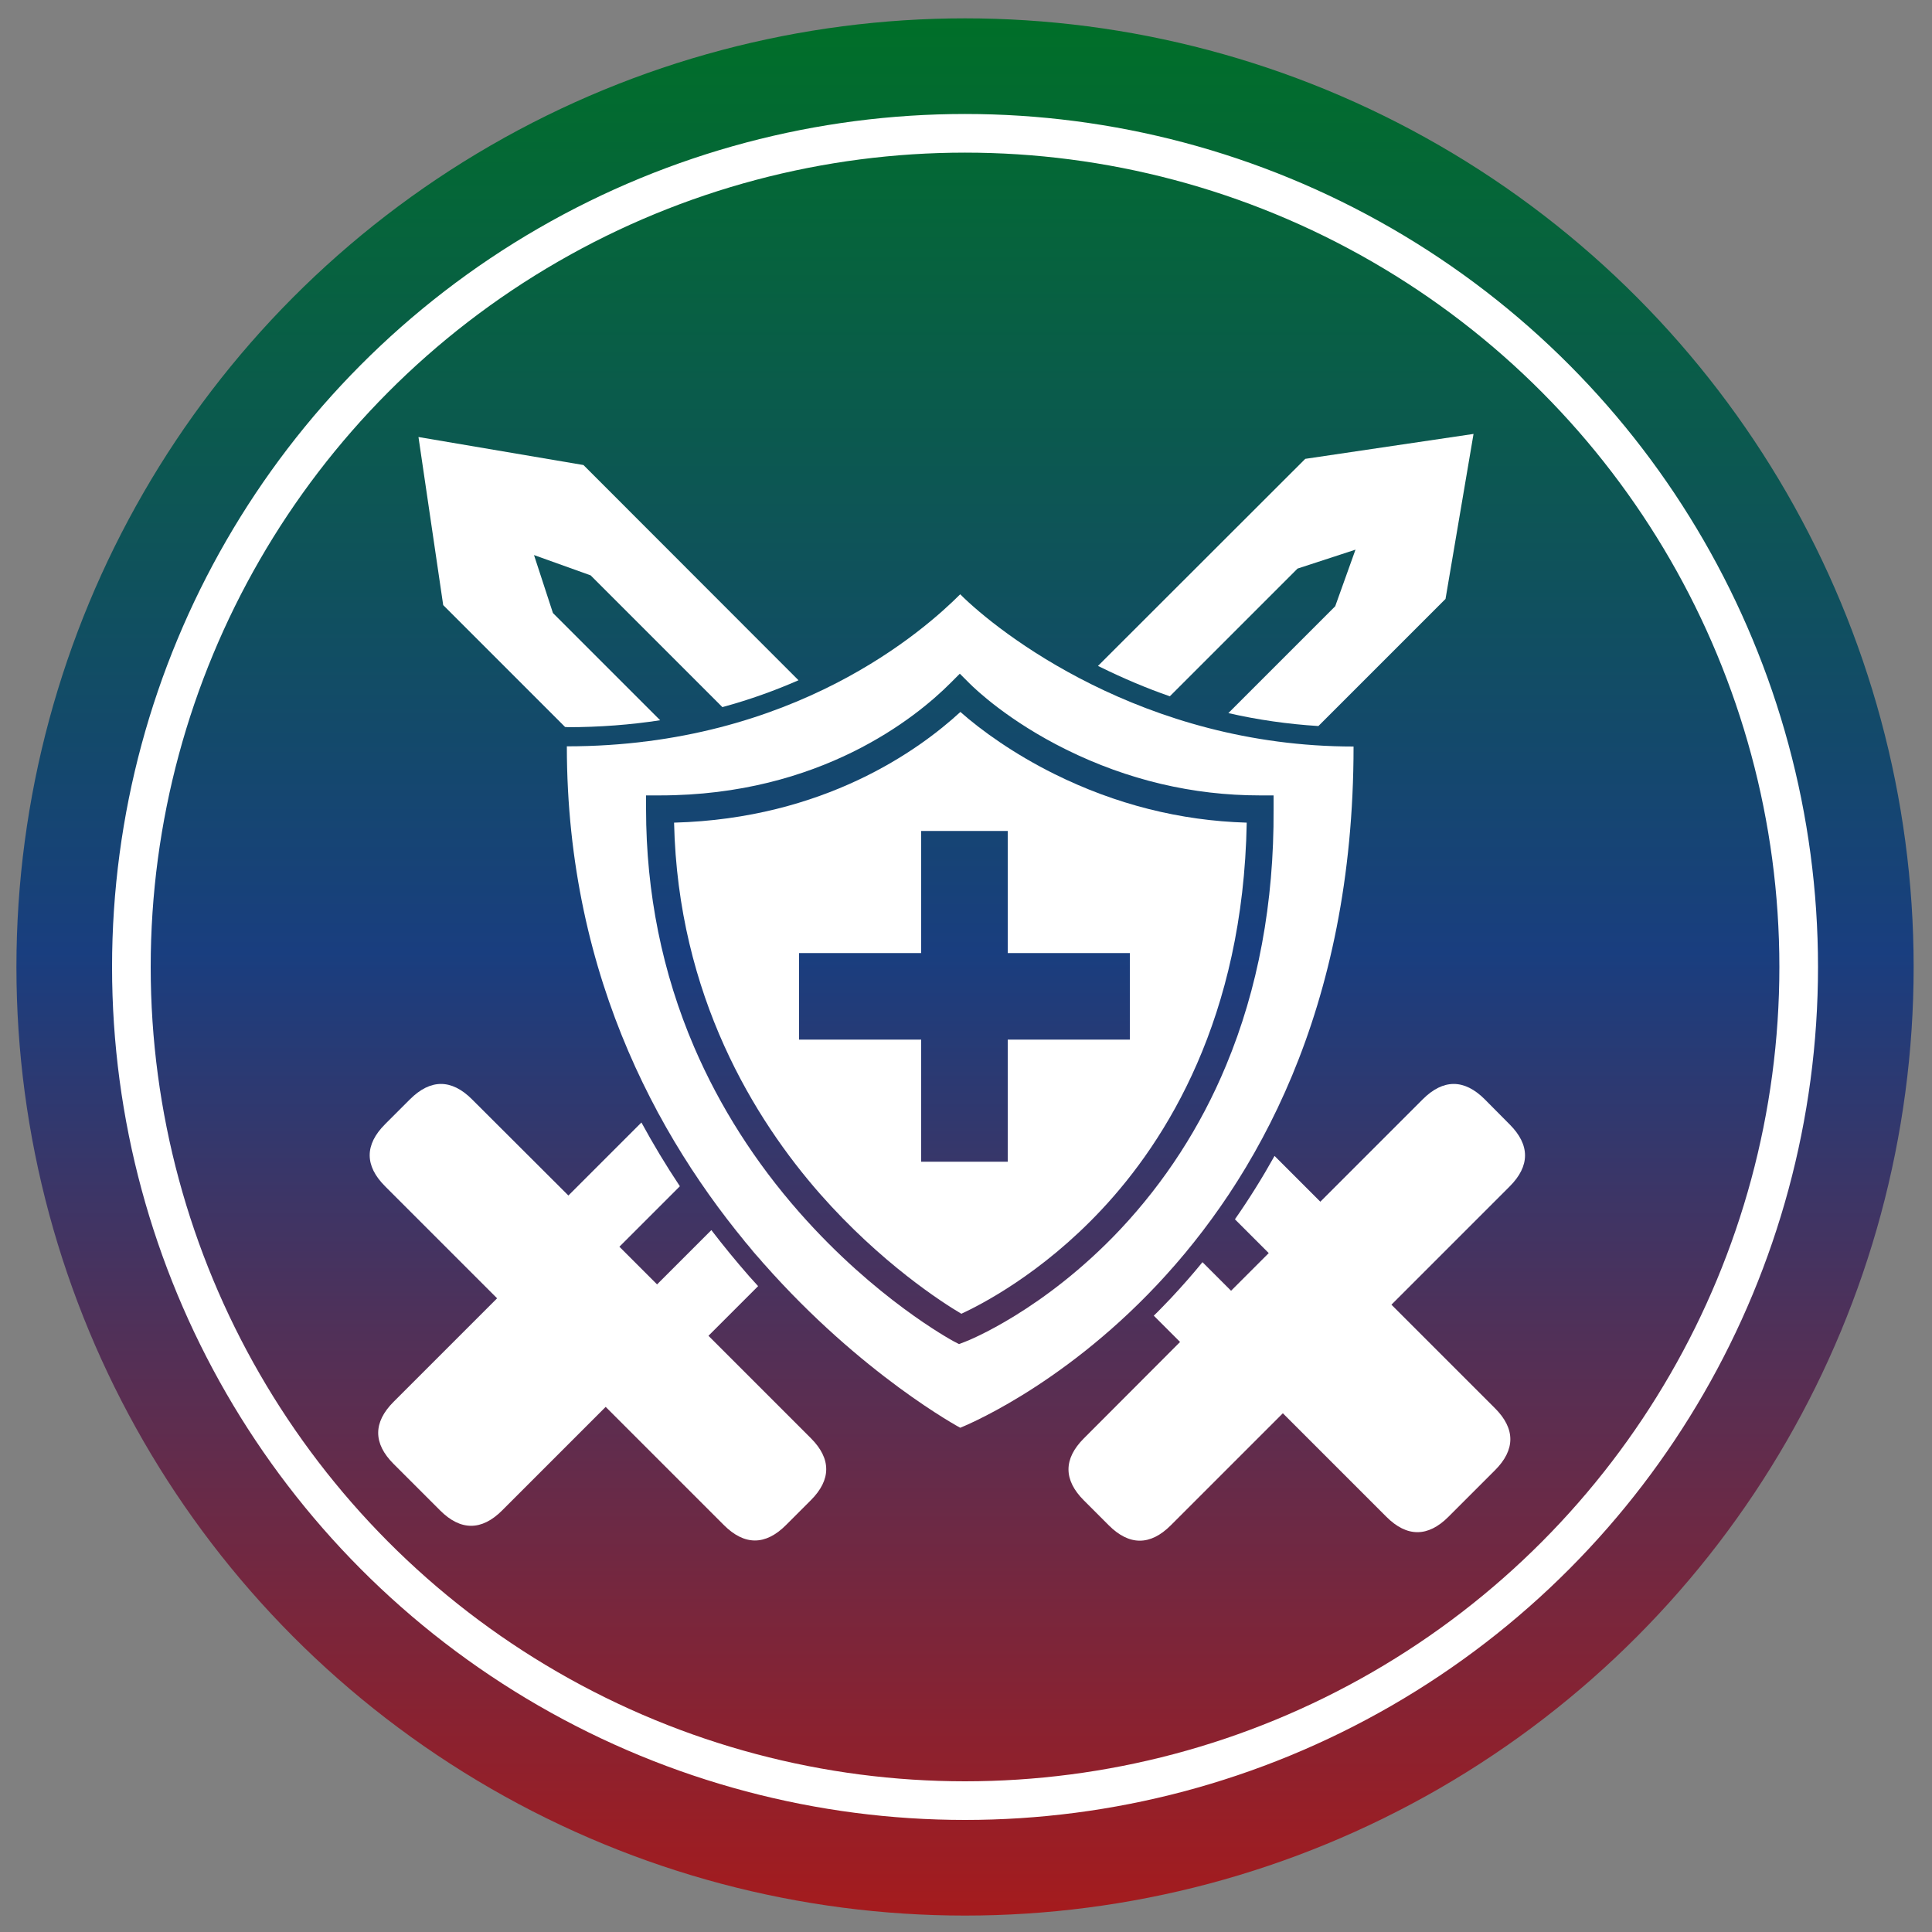 <?xml version="1.0" encoding="utf-8"?>
<!-- Generator: Adobe Illustrator 25.0.1, SVG Export Plug-In . SVG Version: 6.00 Build 0)  -->
<svg version="1.1" xmlns="http://www.w3.org/2000/svg" xmlns:xlink="http://www.w3.org/1999/xlink" x="0px" y="0px"
	 viewBox="0 0 1000 1000" style="enable-background:new 0 0 1000 1000;" xml:space="preserve">
<rect x="0" y="0" width="1000" height="1000" fill="#808080" stroke="none"/>
<style type="text/css">
	.st0{fill:url(#SVGID_1_);}
	.st1{fill:none;stroke:#FFFFFF;stroke-width:20;stroke-miterlimit:10;}
	.st2{fill:#FFFFFF;}
</style>
<g id="Layer_1">
	<linearGradient id="SVGID_1_" gradientUnits="userSpaceOnUse" x1="499.5" y1="991.5" x2="499.5" y2="9.5">
		<stop  offset="0" style="stop-color:#A51B1D"/>
		<stop  offset="0.508" style="stop-color:#193E7F"/>
		<stop  offset="1" style="stop-color:#006F28"/>
	</linearGradient>
	<circle class="st0" cx="499.5" cy="500.5" r="491"/>
	<circle class="st1" cx="499.5" cy="500.5" r="431.5"/>
</g>
<g id="Layer_2">
	<path class="st2" d="M497,307.6c-18.1,18.1-85.8,78.7-203.6,78.7C293.4,629.7,497,739,497,739s203.6-79.5,203.6-352.6
		C591.4,386.4,516.5,327.1,497,307.6z M634.6,551.5c-13.2,31.8-31.7,60.3-54.8,84.9c-39.5,41.9-78.6,57.5-80.3,58.1l-3.1,1.2
		l-2.9-1.5c-1.6-0.9-40.4-22-79.6-66.5c-23-26.1-41.4-55-54.6-85.7c-16.5-38.4-24.9-79.9-24.9-123.2v-7.1h7.1
		c83.3,0,132.9-40.6,150.3-58l5-5l5,5c3.1,3.1,20.2,19.5,50.1,34.3c31.8,15.7,65.5,23.7,100.2,23.7h7.1v7.1
		C659.5,467.3,651.1,511.9,634.6,551.5z"/>
	<path class="st2" d="M545.9,400.7c-21-10.4-38.1-22.7-48.8-32.2c-21.5,19.8-70.6,55.2-148.2,57.3c2,89.8,41.9,153.8,75.5,192.1
		c31.6,35.9,63.5,56.4,73.2,62.1c9.7-4.5,41.3-20.5,72.5-53.8c33.6-35.8,73.4-99.4,75.2-200.4C610.8,424.8,577.4,416.3,545.9,400.7z
		 M521.6,538.1v63.2h-44.8v-63.2h-63.2v-44.8h63.2v-63.2h44.8v63.2h63.2v44.8H521.6z"/>
	<g>
		<polygon class="st2" points="673.1,385.1 673.1,385.1 673.1,385.1 		"/>
		<path class="st2" d="M649.7,382C649.6,382,649.6,382,649.7,382C649.6,382,649.6,382,649.7,382z"/>
		<polygon class="st2" points="560.9,352.1 560.9,352.1 560.9,352.1 		"/>
		<path class="st2" d="M569.5,356.4C569.5,356.4,569.4,356.4,569.5,356.4C569.4,356.4,569.5,356.4,569.5,356.4z"/>
		<polygon class="st2" points="627.6,377.3 627.6,377.3 627.6,377.3 		"/>
		<path class="st2" d="M588.1,364.6c-0.2-0.1-0.4-0.2-0.6-0.2C587.7,364.4,587.9,364.5,588.1,364.6z"/>
		<path class="st2" d="M675.6,237.5L568.3,344.7c0.4,0.2,0.8,0.4,1.3,0.6c11.8,5.8,23.8,10.9,35.9,15.1l66.1-66.1l30-9.8l-10.5,29.3
			l-55.3,55.3c15.3,3.5,30.8,5.7,46.6,6.7l65.8-65.8l14.5-85.4L675.6,237.5z"/>
		<path class="st2" d="M583.2,362.5c0,0-0.1,0-0.1-0.1C583.1,362.5,583.1,362.5,583.2,362.5z"/>
		<path class="st2" d="M574,358.5c-0.1-0.1-0.2-0.1-0.3-0.2C573.8,358.4,573.9,358.5,574,358.5z"/>
	</g>
	<g>
		<path class="st2" d="M387.3,644.8c2,2.4,4,4.8,6.1,7.1C391.4,649.5,389.4,647.2,387.3,644.8z"/>
		<path class="st2" d="M393.4,651.9c0.9,1.1,1.9,2.2,2.8,3.2C395.3,654.1,394.4,653,393.4,651.9z"/>
		<path class="st2" d="M399.5,658.7c-1-1.1-1.9-2.1-2.9-3.2C397.6,656.6,398.5,657.6,399.5,658.7L399.5,658.7z"/>
		<path class="st2" d="M375.3,629.6c3,3.9,6,7.7,9,11.4C381.3,637.3,378.3,633.5,375.3,629.6z"/>
		<path class="st2" d="M384.4,641.1c1,1.2,2,2.4,3,3.6C386.3,643.5,385.3,642.3,384.4,641.1z"/>
		<path class="st2" d="M339.4,573.7c0.8,1.5,1.5,2.9,2.3,4.3C340.9,576.5,340.2,575.1,339.4,573.7z"/>
		<path class="st2" d="M366.7,691.4l25.7-25.7c-1.6-1.7-3.1-3.5-4.7-5.2c-6.8-7.8-13.3-15.7-19.5-23.8l-28.1,28.1l-19.5-19.5
			l31.3-31.3c-7.2-10.8-13.8-21.8-19.9-33l-37.8,37.8L244.3,569c-10.6-10.6-21.5-10.6-32.1,0l-12.9,12.9
			c-10.6,10.6-10.6,21.5,0,32.1l58,58l-53.6,53.6c-10.6,10.6-10.6,21.5,0,32.1l24.1,24.1c10.6,10.6,21.5,10.6,32.1,0l53.6-53.6
			l61.2,61.2c10.6,10.6,21.5,10.6,32.1,0l12.9-12.9c10.6-10.6,10.6-21.5,0-32.1L366.7,691.4z"/>
		<path class="st2" d="M356.6,602.9c0.8,1.3,1.7,2.6,2.6,3.9C358.2,605.5,357.4,604.2,356.6,602.9z"/>
		<path class="st2" d="M341.7,578c4.7,8.6,9.7,16.9,14.8,24.8C351.4,594.9,346.5,586.7,341.7,578z"/>
	</g>
	<g>
		<path class="st2" d="M609.4,653.3c0.8-0.9,1.6-1.9,2.4-2.8C611,651.5,610.2,652.4,609.4,653.3z"/>
		<path class="st2" d="M602.9,660.7c2-2.2,4-4.4,6-6.7C606.9,656.3,604.9,658.5,602.9,660.7z"/>
		<path class="st2" d="M599.7,664.1c0.9-1,1.9-2,2.8-3C601.6,662.1,600.7,663.1,599.7,664.1z"/>
		<path class="st2" d="M590.1,674c1-1,2.1-2.1,3.1-3.1C592.2,671.9,591.2,673,590.1,674z"/>
		<path class="st2" d="M632.1,624L632.1,624c0.8-1.2,1.7-2.4,2.5-3.7C633.7,621.6,632.9,622.8,632.1,624z"/>
		<path class="st2" d="M612.4,649.7c1-1.1,1.9-2.3,2.9-3.5C614.3,647.5,613.4,648.6,612.4,649.7z"/>
		<path class="st2" d="M634.9,619.9c0.7-1.1,1.5-2.2,2.2-3.4C636.4,617.6,635.6,618.8,634.9,619.9z"/>
		<path class="st2" d="M720.2,675.3l61.2-61.2c10.6-10.6,10.6-21.5,0-32.1L768.5,569c-10.6-10.6-21.5-10.6-32.1,0l-53,53l-23.7-23.7
			c-6.3,11.3-13.1,22.2-20.5,32.8l17.5,17.5l-19.5,19.5l-14.8-14.8c-5.2,6.4-10.7,12.6-16.3,18.6c-3,3.1-5.9,6.2-8.9,9.1l13.6,13.6
			L561,744.5c-10.6,10.6-10.6,21.5,0,32.1l12.9,12.9c10.6,10.6,21.5,10.6,32.1,0l58-58l53.6,53.6c10.6,10.6,21.5,10.6,32.1,0
			l24.1-24.1c10.6-10.6,10.6-21.5,0-32.1L720.2,675.3z"/>
		<path class="st2" d="M639.9,612.2c4.3-6.7,8.4-13.7,12.4-21.1C648.4,598.4,644.2,605.4,639.9,612.2z"/>
		<path class="st2" d="M593.3,670.8c2.1-2.1,4.1-4.3,6.2-6.5C597.4,666.6,595.3,668.7,593.3,670.8z"/>
		<path class="st2" d="M637.5,616c0.8-1.2,1.5-2.4,2.3-3.6C639,613.6,638.2,614.8,637.5,616z"/>
	</g>
	<g>
		<path class="st2" d="M339.1,383.2c-0.1,0-0.2,0-0.3,0C338.9,383.2,339,383.2,339.1,383.2z"/>
		<path class="st2" d="M327.5,384.6c-0.2,0-0.3,0-0.5,0.1C327.2,384.6,327.3,384.6,327.5,384.6z"/>
		<polygon class="st2" points="302.4,386.2 302.4,386.2 302.4,386.2 		"/>
		<path class="st2" d="M333.5,383.9c-0.2,0-0.5,0.1-0.7,0.1C333,384,333.2,384,333.5,383.9z"/>
		<path class="st2" d="M387.4,372.3c-0.1,0-0.2,0.1-0.3,0.1C387.2,372.4,387.3,372.3,387.4,372.3z"/>
		<path class="st2" d="M407.2,365.3c0,0-0.1,0-0.1,0C407.1,365.3,407.1,365.3,407.2,365.3z"/>
		<path class="st2" d="M293.4,376.4c17.2,0,33.3-1.3,48.3-3.6l-55.5-55.5l-9.8-30l29.3,10.5l68.2,68.2c14.4-3.9,27.5-8.7,39.4-13.9
			L302,240.7l-85.4-14.5l12.8,87l63.1,63.1H293.4z"/>
		<path class="st2" d="M402.4,367.1C402.3,367.1,402.3,367.2,402.4,367.1C402.3,367.2,402.3,367.1,402.4,367.1z"/>
	</g>
</g>
</svg>
